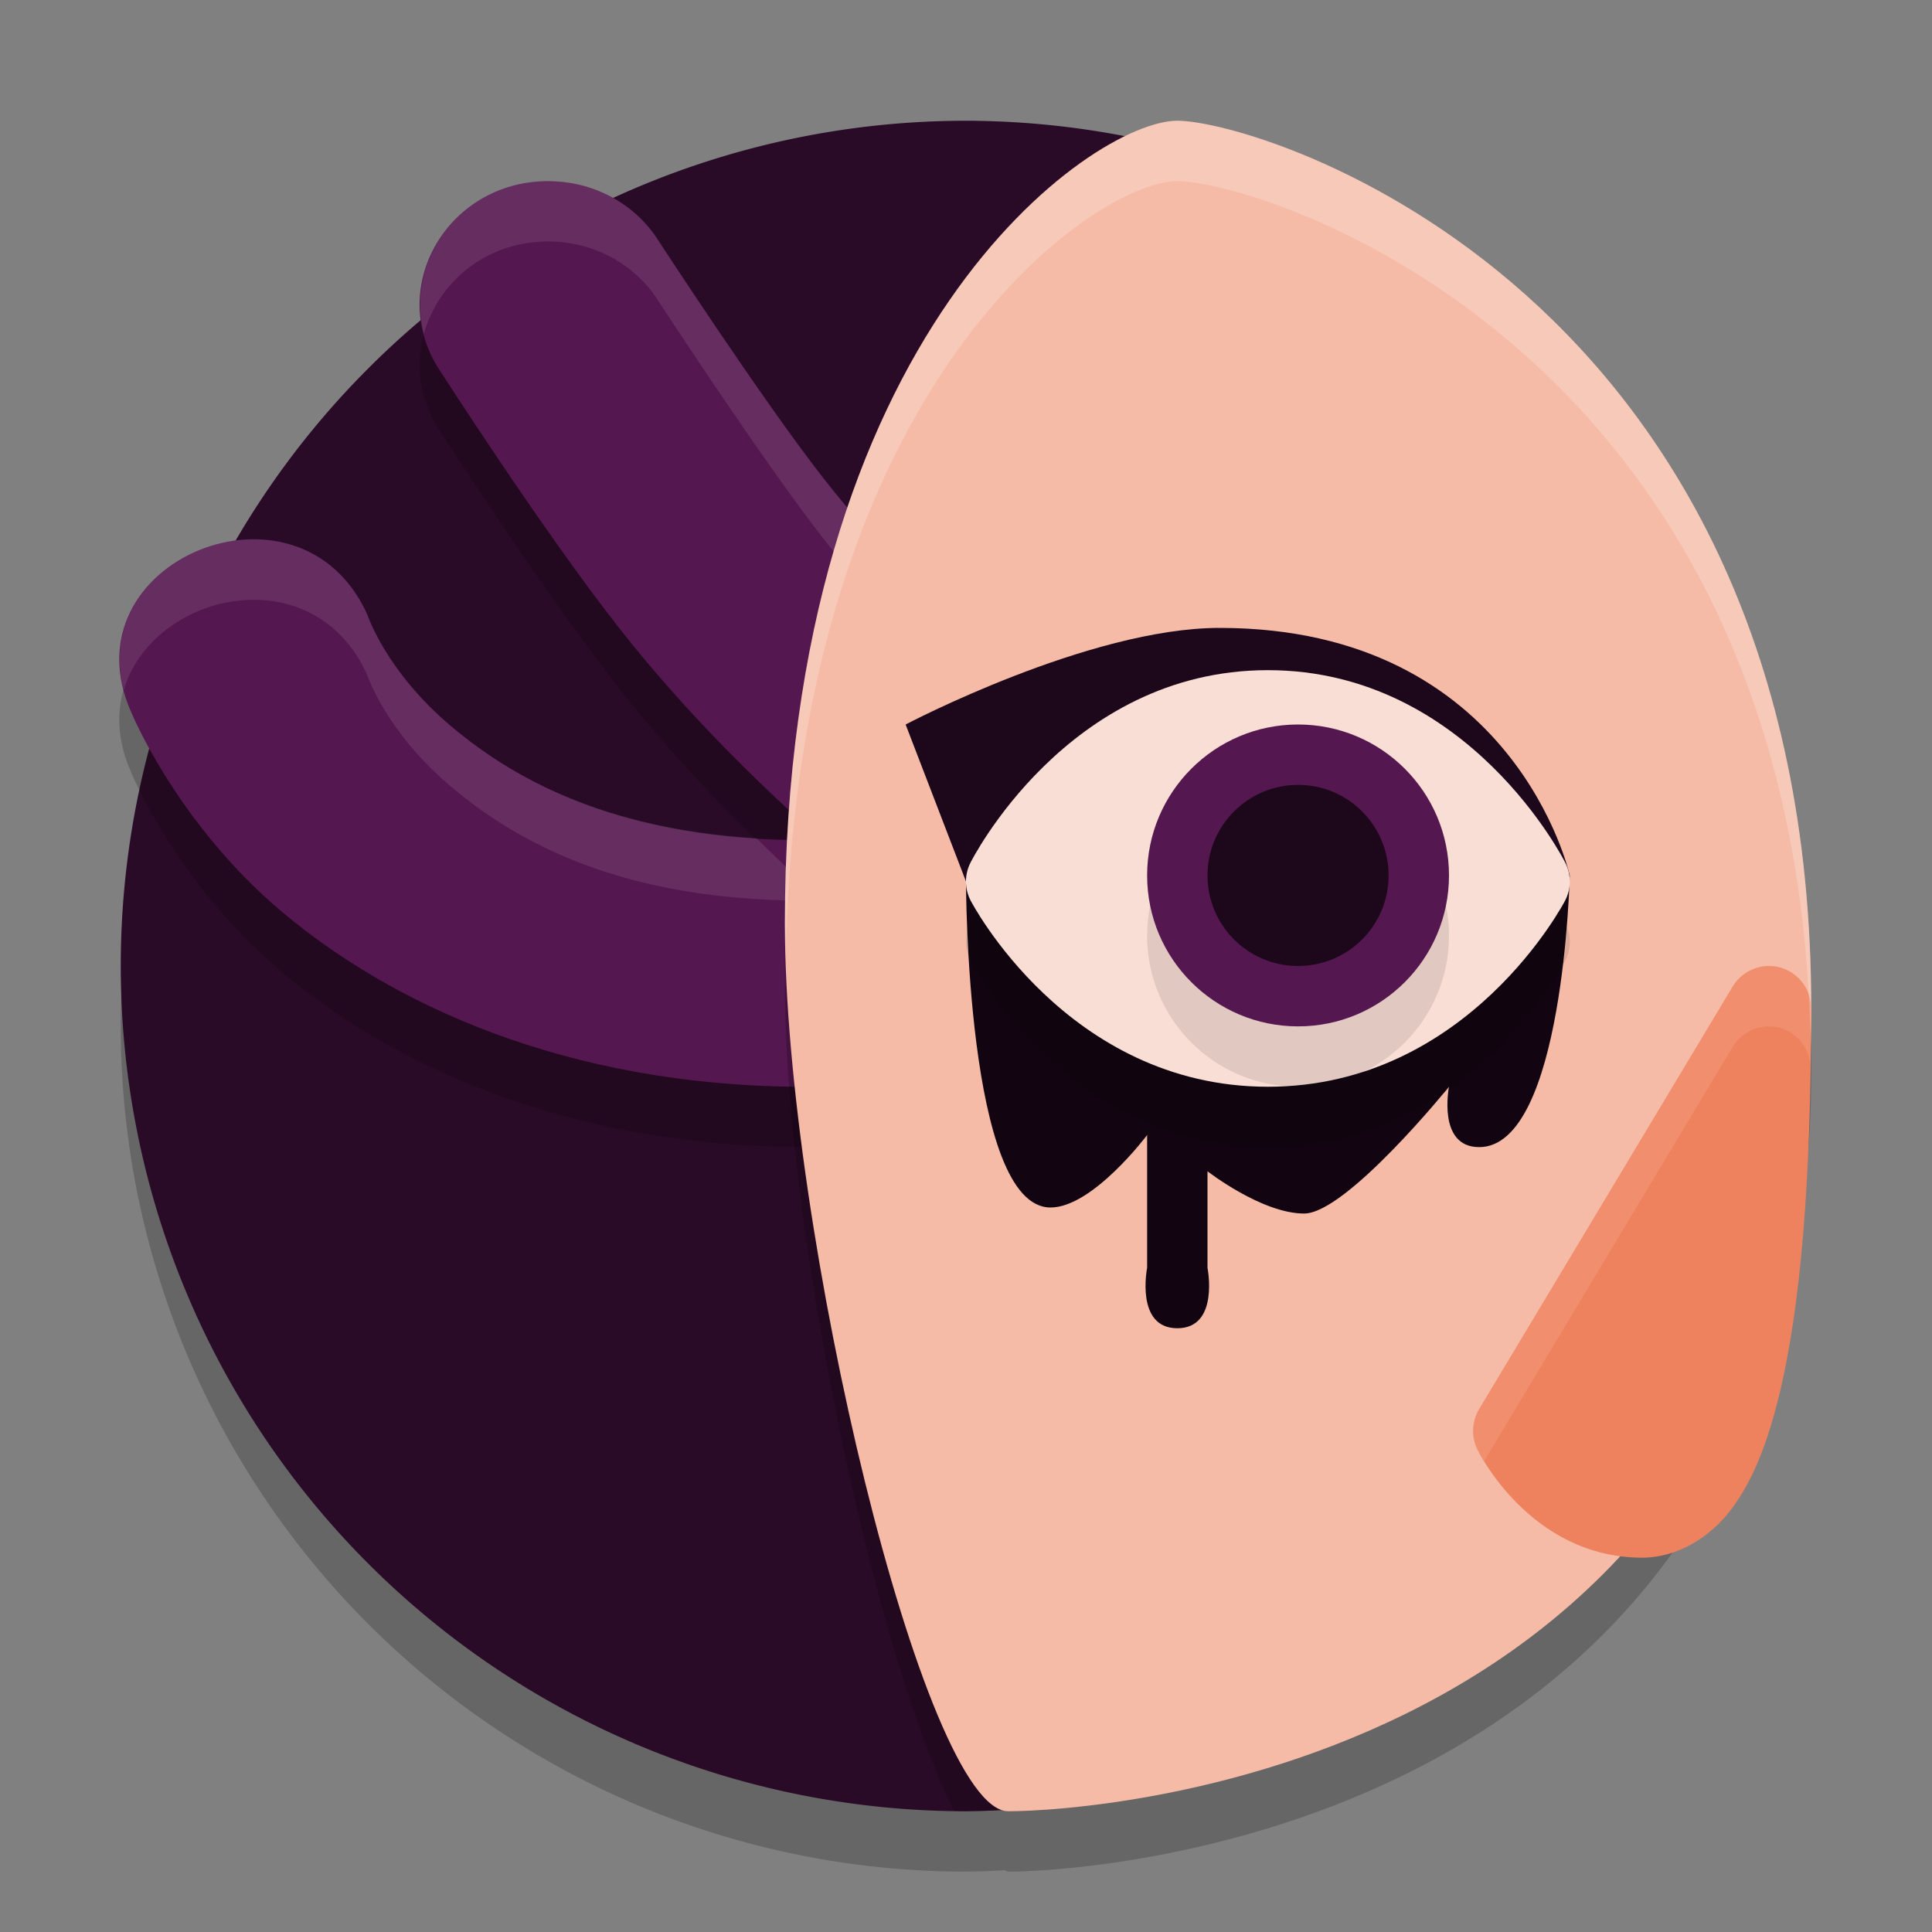 <svg width="32" height="32" version="1.1" xmlns="http://www.w3.org/2000/svg">
 <rect width="100%" height="100%" fill="#808080" stroke="none"/>
 <path d="M 16 3 A 14 14 0 0 0 2 17 A 14 14 0 0 0 16 31 A 14 14 0 0 0 16.641 30.977 C 16.66 30.98 16.68 31 16.699 31 C 18.099 31 30 30.299 30 17.699 C 30 5.799 20.9 3 19.5 3 C 19.288 3 18.984 3.091 18.633 3.262 A 14 14 0 0 0 16 3 z " style="opacity:.2"/>
 <path d="M 16,2 A 14,14 0 0 0 2,16 14,14 0 0 0 16,30 a 14,14 0 0 0 0.696,-0.025 l -2.096,-11.175 4.2,-16.1 2.387,0.308 A 14,14 0 0 0 16,2 Z" style="fill:#2a0b27"/>
 <path d="m9.146 4.001c-1.711-0.049-2.78 1.761-1.856 3.143 0 0 1.673 2.608 2.945 4.233 1.11 1.419 2.355 2.631 3.375 3.532-0.087 9.46e-4 -0.161 0.007-0.251 0.007-3.052 0-4.786-0.964-5.874-1.877-1.089-0.913-1.396-1.85-1.396-1.85-1.117-2.506-5.033-0.897-3.915 1.609 0 0 0.757 1.846 2.508 3.315 1.751 1.469 4.632 2.888 8.678 2.888 4.227 0 6.873-0.936 8.486-2.126 0.807-0.595 1.333-1.243 1.651-1.781 0.318-0.538 0.469-1.138 0.469-1.138 0.495-2.572-3.442-3.427-4.151-0.901-0.003 2.66e-4 -0.009 0.005-0.022 0.027-0.059 0.1-0.198 0.303-0.545 0.558-0.123 0.091-0.288 0.19-0.476 0.291-0.145-0.253-0.345-0.474-0.585-0.647 0 0-2.652-1.939-4.543-4.357-1.018-1.301-2.734-3.936-2.734-3.936-0.374-0.596-1.037-0.969-1.762-0.989z" style="opacity:.2"/>
 <path d="m9.146 3.001c-1.711-0.049-2.78 1.761-1.856 3.143 0 0 1.673 2.608 2.945 4.233 1.11 1.419 2.355 2.631 3.375 3.532-0.087 9.46e-4 -0.161 0.007-0.251 0.007-3.052 0-4.786-0.964-5.874-1.877-1.089-0.913-1.396-1.85-1.396-1.85-1.117-2.506-5.033-0.897-3.915 1.609 0 0 0.757 1.846 2.508 3.315 1.751 1.469 4.632 2.888 8.678 2.888 4.227 0 6.873-0.936 8.486-2.126 0.807-0.595 1.333-1.243 1.651-1.781 0.318-0.538 0.469-1.138 0.469-1.138 0.495-2.572-3.442-3.427-4.151-0.901-0.003 2.66e-4 -0.009 0.005-0.022 0.027-0.059 0.1-0.198 0.303-0.545 0.558-0.123 0.091-0.288 0.19-0.476 0.291-0.145-0.253-0.345-0.474-0.585-0.647 0 0-2.652-1.939-4.543-4.357-1.018-1.301-2.734-3.936-2.734-3.936-0.374-0.596-1.037-0.969-1.762-0.989z" style="fill:#55174f"/>
 <path d="m9.146 3c-1.465-0.042-2.449 1.279-2.125 2.527 0.239-0.862 1.057-1.558 2.125-1.527 0.725 0.021 1.388 0.394 1.762 0.99 0 0 1.717 2.634 2.734 3.936 1.891 2.418 4.543 4.355 4.543 4.355 0.241 0.174 0.441 0.395 0.586 0.648 0.187-0.101 0.351-0.2 0.475-0.291 0.347-0.256 0.486-0.459 0.545-0.559 0.013-0.022 0.018-0.027 0.021-0.027 0.615-2.191 3.656-1.835 4.129-0.023 0.003-0.012 0.023-0.074 0.023-0.074 0.495-2.572-3.443-3.428-4.152-0.902-0.003 2.66e-4 -0.008 0.005-0.021 0.027-0.059 0.1-0.198 0.303-0.545 0.559-0.123 0.091-0.287 0.19-0.475 0.291-0.145-0.253-0.345-0.475-0.586-0.648 0 0-2.652-1.938-4.543-4.355-1.018-1.301-2.734-3.936-2.734-3.936-0.374-0.596-1.037-0.97-1.762-0.99zm-5.084 5.936c-1.216 0.073-2.376 1.109-2.012 2.494 0.467-1.614 3.143-2.244 4.037-0.24 0 0 0.308 0.936 1.396 1.85 1.089 0.914 2.821 1.877 5.873 1.877 0.09 0 0.165-0.005 0.252-0.006-0.333-0.294-0.712-0.67-1.08-1.027-2.539-0.158-4.06-1.017-5.045-1.844-1.089-0.913-1.396-1.85-1.396-1.85-0.419-0.94-1.232-1.302-2.025-1.254z" style="fill:#ffffff;opacity:.1"/>
 <path d="M 18.656 3.25 C 16.694 4.186 13 7.953 13 16.301 C 13 20.354 14.489 27.394 15.801 29.992 A 14 14 0 0 0 16 30 A 14 14 0 0 0 16.695 29.975 L 14.6 18.801 L 18.656 3.25 z " style="opacity:.2"/>
 <path d="m19.5 2c-1.4 0-6.5 3.5-6.5 13.3 0 5.037 2.3 14.7 3.7 14.7 1.4 0 13.3-0.7 13.3-13.3 0-11.9-9.1-14.7-10.5-14.7z" style="fill:#f5bba7"/>
 <path d="m16 14.6s0 5.4 1.4 5.4c0.7 0 1.6-1.2 1.6-1.2v2.2s-0.2 1 0.5 1c0.7 0 0.5-1 0.5-1v-1.6s0.9 0.7 1.6 0.7c0.7 0 2.4-2.1 2.4-2.1s-0.2 1 0.5 1c1.4 0 1.5-4.5 1.5-4.5z" style="fill:#120511"/>
 <path d="M 16,14.6 15,12 c 0,0 3.036,-1.6 5.2,-1.6 C 25.1,10.4 26,14.5 26,14.5 Z" style="fill:#1d081b"/>
 <path d="m21 12.1c-3.333 0-4.925 3.187-4.925 3.187-0.101 0.197-0.101 0.429 0 0.626 0 0 1.591 3.087 4.925 3.087s4.925-3.087 4.925-3.087c0.101-0.197 0.101-0.429 0-0.626 0 0-1.591-3.187-4.925-3.187z" style="opacity:.1"/>
 <path d="m21 11.1c-3.333 0-4.925 3.187-4.925 3.187-0.101 0.197-0.101 0.429 0 0.626 0 0 1.591 3.087 4.925 3.087s4.925-3.087 4.925-3.087c0.101-0.197 0.101-0.429 0-0.626 0 0-1.591-3.187-4.925-3.187z" style="fill:#f9ded5"/>
 <circle cx="21.5" cy="15.5" r="2.5" style="opacity:.1"/>
 <circle cx="21.5" cy="14.5" r="2.5" style="fill:#55174f"/>
 <circle cx="21.5" cy="14.5" r="1.5" style="fill:#1d081b"/>
 <path d="m29.279 16c-0.239 0.007-0.457 0.136-0.58 0.34l-4.2 7c-0.123 0.205-0.133 0.459-0.026 0.673 0 0 0.859 1.787 2.726 1.787 0.583 0 1.127-0.336 1.479-0.805 0.352-0.469 0.587-1.072 0.775-1.825 0.377-1.507 0.545-3.64 0.545-6.47 1.29e-4 -0.395-0.326-0.712-0.72-0.7z" style="fill:#ee825e"/>
 <path d="M 19.5 2 C 18.1 2 13 5.501 13 15.301 C 13 15.421 13.017 15.572 13.02 15.697 C 13.229 6.369 18.13 3 19.5 3 C 20.878 3 29.708 5.719 29.986 17.15 C 29.99 16.999 30 16.854 30 16.699 C 30 4.799 20.9 2 19.5 2 z " style="fill:#ffffff;opacity:.2"/>
 <path d="m29.279 16c-0.239 0.007-0.458 0.135-0.58 0.34l-4.199 7c-0.123 0.205-0.134 0.46-0.027 0.674 0 0 0.06 0.104 0.109 0.188l4.117-6.861c0.123-0.205 0.341-0.333 0.58-0.34 0.367-0.011 0.665 0.266 0.705 0.623 0.005-0.309 0.016-0.596 0.016-0.924 1.29e-4 -0.395-0.326-0.711-0.721-0.699z" style="fill:#ffffff;opacity:.1"/>
</svg>

